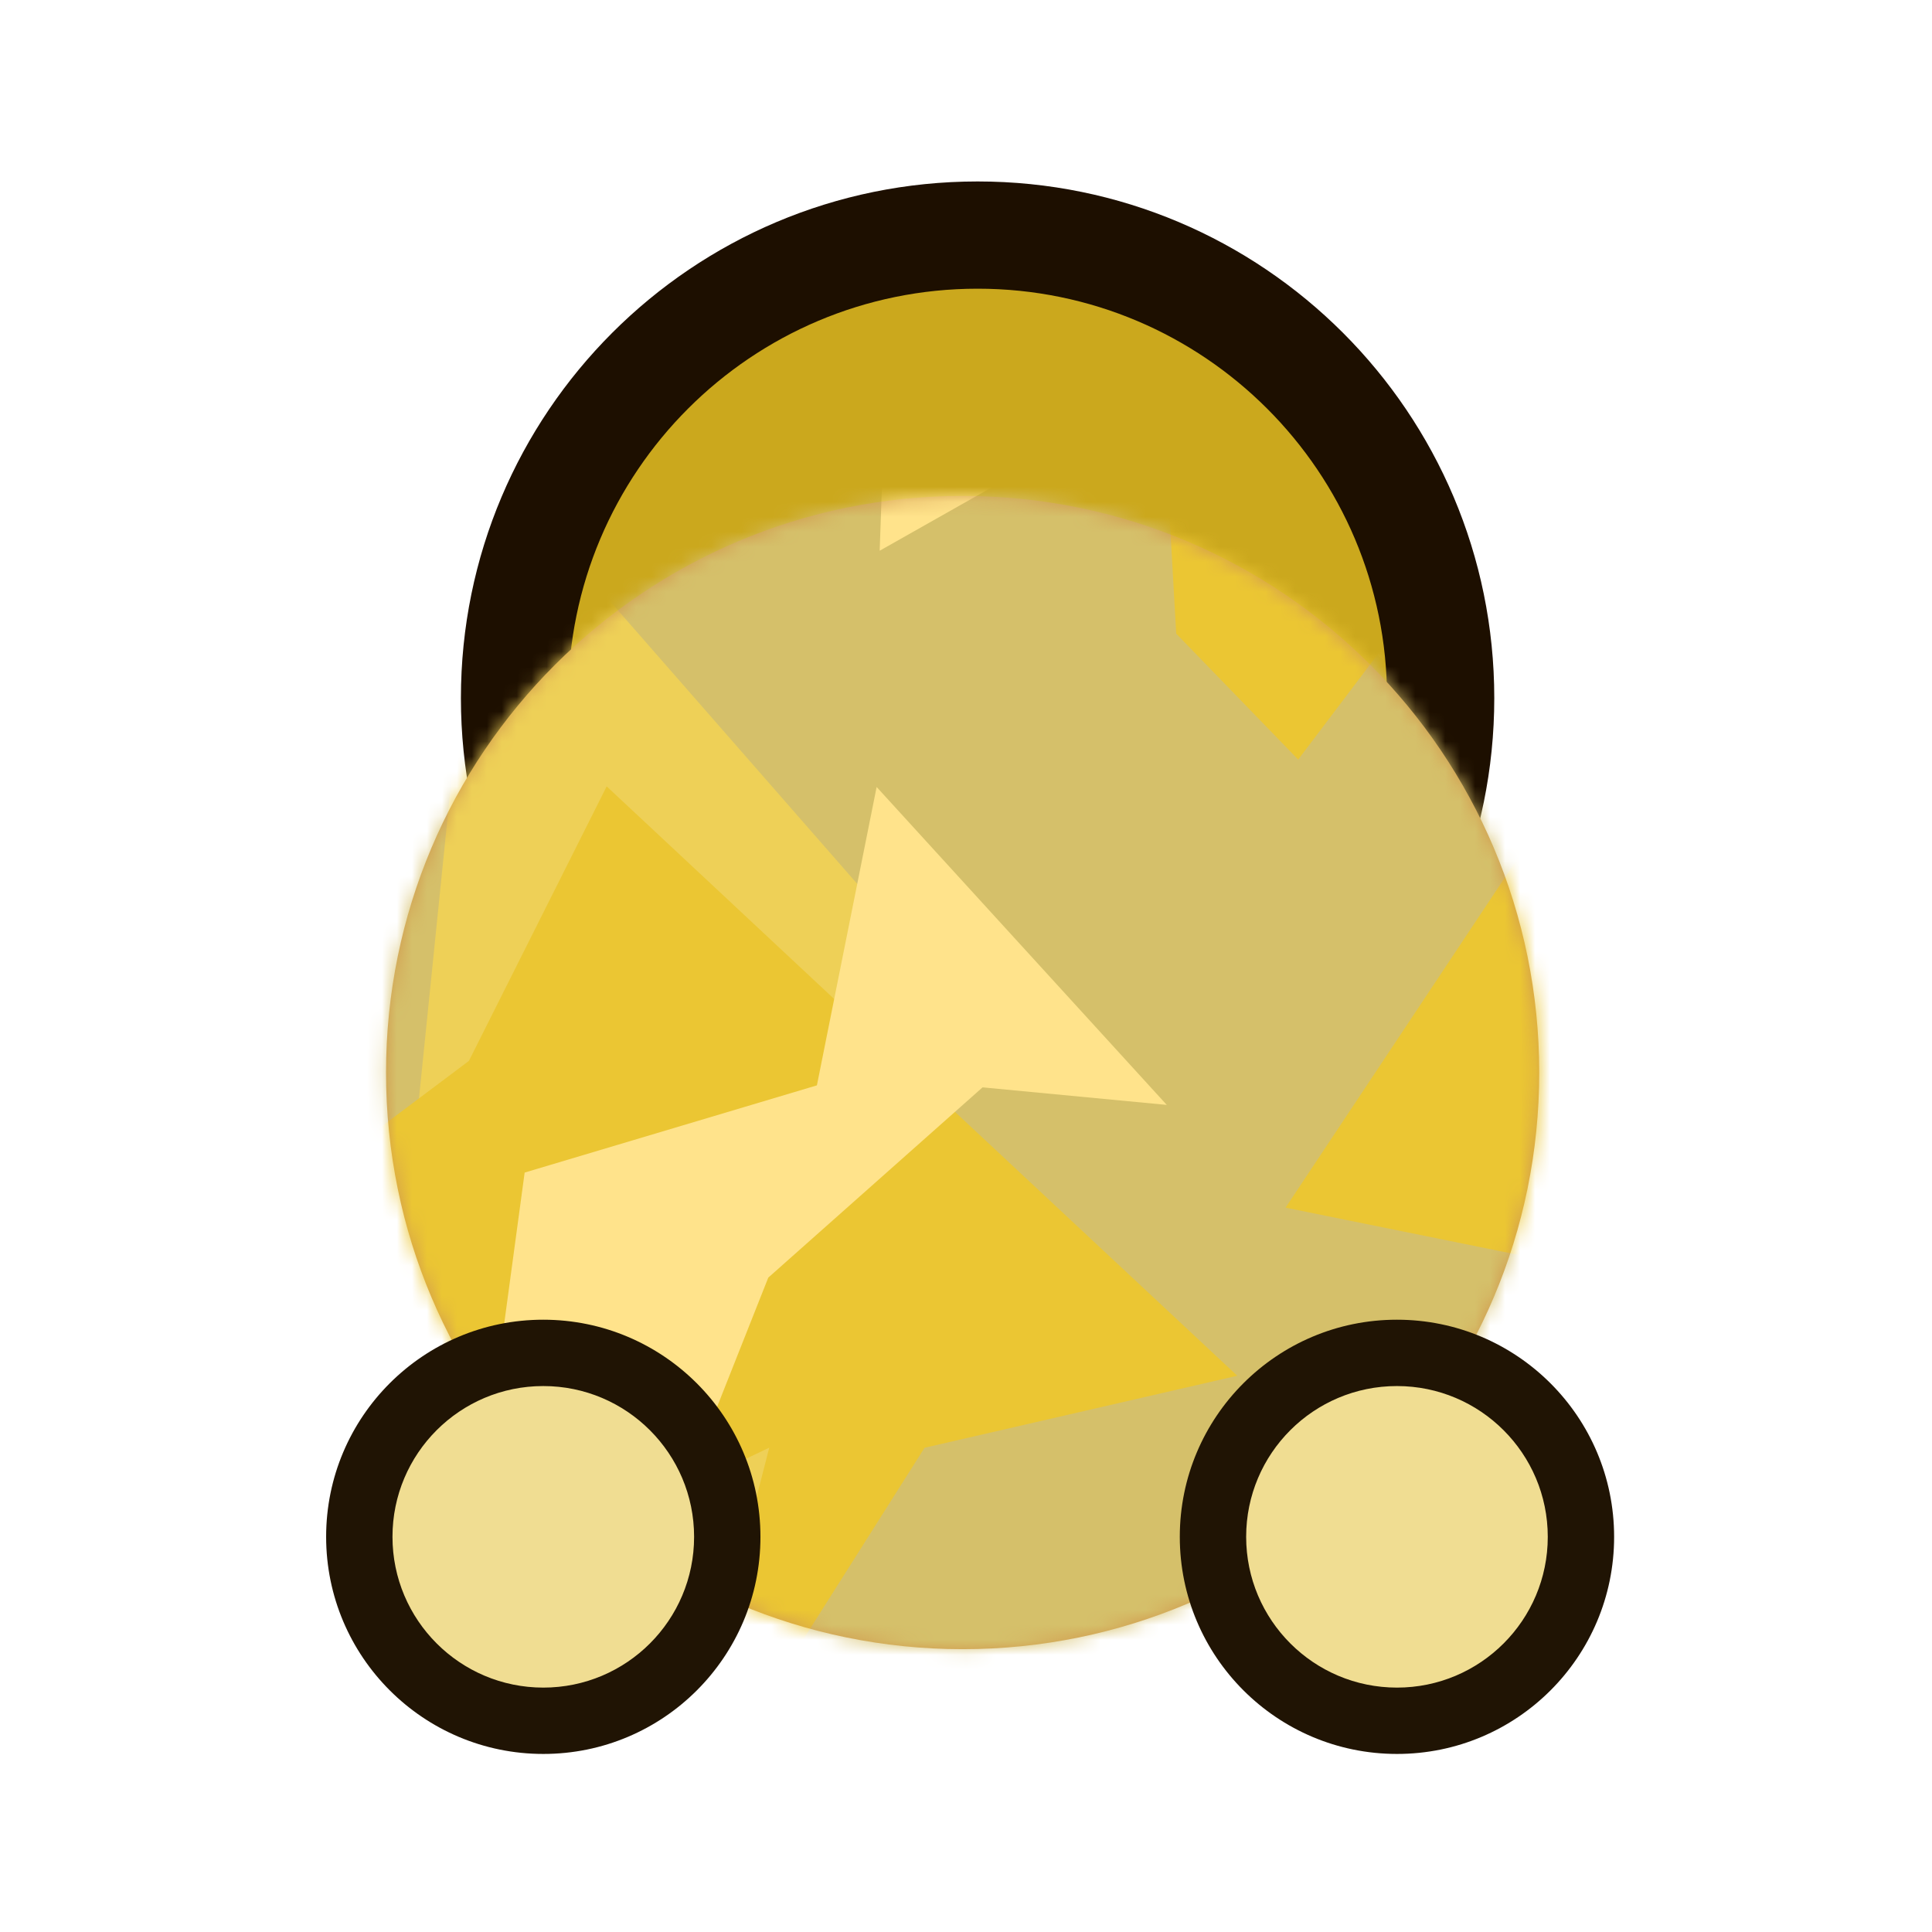 <svg width="129" height="129" viewBox="0 0 129 129" fill="none" xmlns="http://www.w3.org/2000/svg">
<path d="M34.355 46.615C34.355 63.691 48.198 77.534 65.274 77.533C82.35 77.532 96.193 63.689 96.193 46.613C96.193 29.537 82.35 15.695 65.274 15.695C48.198 15.696 34.355 29.539 34.355 46.615Z" fill="#CBA81D"/>
<path fill-rule="evenodd" clip-rule="evenodd" d="M92.613 46.613C92.613 31.515 80.373 19.275 65.274 19.276C50.175 19.276 37.935 31.517 37.935 46.615C37.935 61.714 50.175 73.953 65.274 73.953C80.373 73.952 92.613 61.712 92.613 46.613ZM65.274 12.116C84.327 12.115 99.773 27.56 99.773 46.613C99.773 65.666 84.327 81.112 65.274 81.113C46.221 81.114 30.775 65.669 30.775 46.615C30.775 27.562 46.221 12.116 65.274 12.116Z" fill="#1D0F00"/>
<path d="M25.775 71.617C25.775 92.88 43.012 110.116 64.275 110.116C85.538 110.115 102.775 92.877 102.775 71.614C102.775 50.351 85.538 33.115 64.275 33.116C43.012 33.116 25.775 50.354 25.775 71.617Z" fill="#D19B4E"/>
<mask id="mask0" mask-type="alpha" maskUnits="userSpaceOnUse" x="25" y="33" width="78" height="78">
<path d="M25.775 71.617C25.775 92.88 43.012 110.116 64.275 110.116C85.538 110.115 102.775 92.877 102.775 71.614C102.775 50.351 85.538 33.115 64.275 33.116C43.012 33.116 25.775 50.354 25.775 71.617Z" fill="#D19B4E"/>
</mask>
<g mask="url(#mask0)">
<path d="M-73.514 -2.796L-17.143 207.583L198.512 149.798L142.141 -60.581L-73.514 -2.796Z" fill="#D5C06A"/>
<path d="M36.308 35.091L64.435 67.245L44.037 75.323L27.787 75.192L30.638 47.206L15.765 1.279L62.335 -0.493L39.738 20.04L36.308 35.091Z" fill="#EED057"/>
<path d="M40.508 52.506L82.613 91.859L61.732 96.668L24.821 155.01L-33.404 48.816L11.203 6.618L14.286 83.612L31.307 70.839L40.508 52.506Z" fill="#EBC633"/>
<path d="M51.298 85.307L39.359 115.445L22.964 111.123L14.071 122.321L4.283 104.747L32.038 100.397L35.031 78.293L54.545 72.47L58.533 52.547L77.905 73.775L65.606 72.603L51.298 85.307Z" fill="#FFE38B"/>
<path d="M-9.957 -11.295L19.3 6.936L21.523 53.997L-1.881 42.336L-23.027 53.246L-9.957 -11.295Z" fill="#FFE38B"/>
<path d="M23.165 110.099L51.363 96.661L47.736 110.805L72.429 144.053L18.449 150.625L23.165 110.099Z" fill="#EED057"/>
<path d="M58.736 36.773L59.277 21.509L32.858 6.199L61.224 -3.238L80.839 9.42L103.556 26.051L92.624 44.299L74.141 28.059L58.736 36.773Z" fill="#FFE38B"/>
<path d="M77.335 21.056L95.017 39.694L86.68 50.715L78.536 42.31L77.335 21.056Z" fill="#EBC633"/>
<path d="M85.837 80.635L104.916 51.919L162.274 62.52L128.242 89.232L85.837 80.635Z" fill="#EBC633"/>
</g>
<path d="M23.99 102.611C23.99 109.395 29.49 114.895 36.275 114.896C43.059 114.897 48.56 109.399 48.56 102.616C48.56 95.833 43.059 90.333 36.275 90.332C29.49 90.33 23.99 95.828 23.99 102.611Z" fill="#F0DD92"/>
<path fill-rule="evenodd" clip-rule="evenodd" d="M36.275 88.117C44.283 88.119 50.775 94.611 50.775 102.617C50.775 110.624 44.283 117.113 36.275 117.111C28.267 117.11 21.776 110.618 21.776 102.611C21.776 94.605 28.267 88.115 36.275 88.117ZM46.345 102.616C46.345 97.056 41.837 92.548 36.275 92.547C30.714 92.546 26.206 97.052 26.206 102.612C26.206 108.172 30.714 112.68 36.275 112.682C41.837 112.683 46.345 108.176 46.345 102.616Z" fill="#201404"/>
<path d="M80.99 102.611C80.99 109.395 86.49 114.895 93.275 114.896C100.06 114.897 105.56 109.399 105.56 102.616C105.56 95.833 100.06 90.333 93.275 90.332C86.49 90.33 80.99 95.828 80.99 102.611Z" fill="#F0DD92"/>
<path fill-rule="evenodd" clip-rule="evenodd" d="M93.275 88.117C101.284 88.119 107.775 94.611 107.775 102.617C107.775 110.624 101.284 117.113 93.275 117.111C85.267 117.11 78.775 110.618 78.775 102.611C78.775 94.605 85.267 88.115 93.275 88.117ZM103.345 102.616C103.345 97.056 98.837 92.548 93.275 92.547C87.714 92.546 83.206 97.052 83.206 102.612C83.206 108.172 87.714 112.68 93.275 112.682C98.837 112.683 103.345 108.176 103.345 102.616Z" fill="#201404"/>
</svg>
